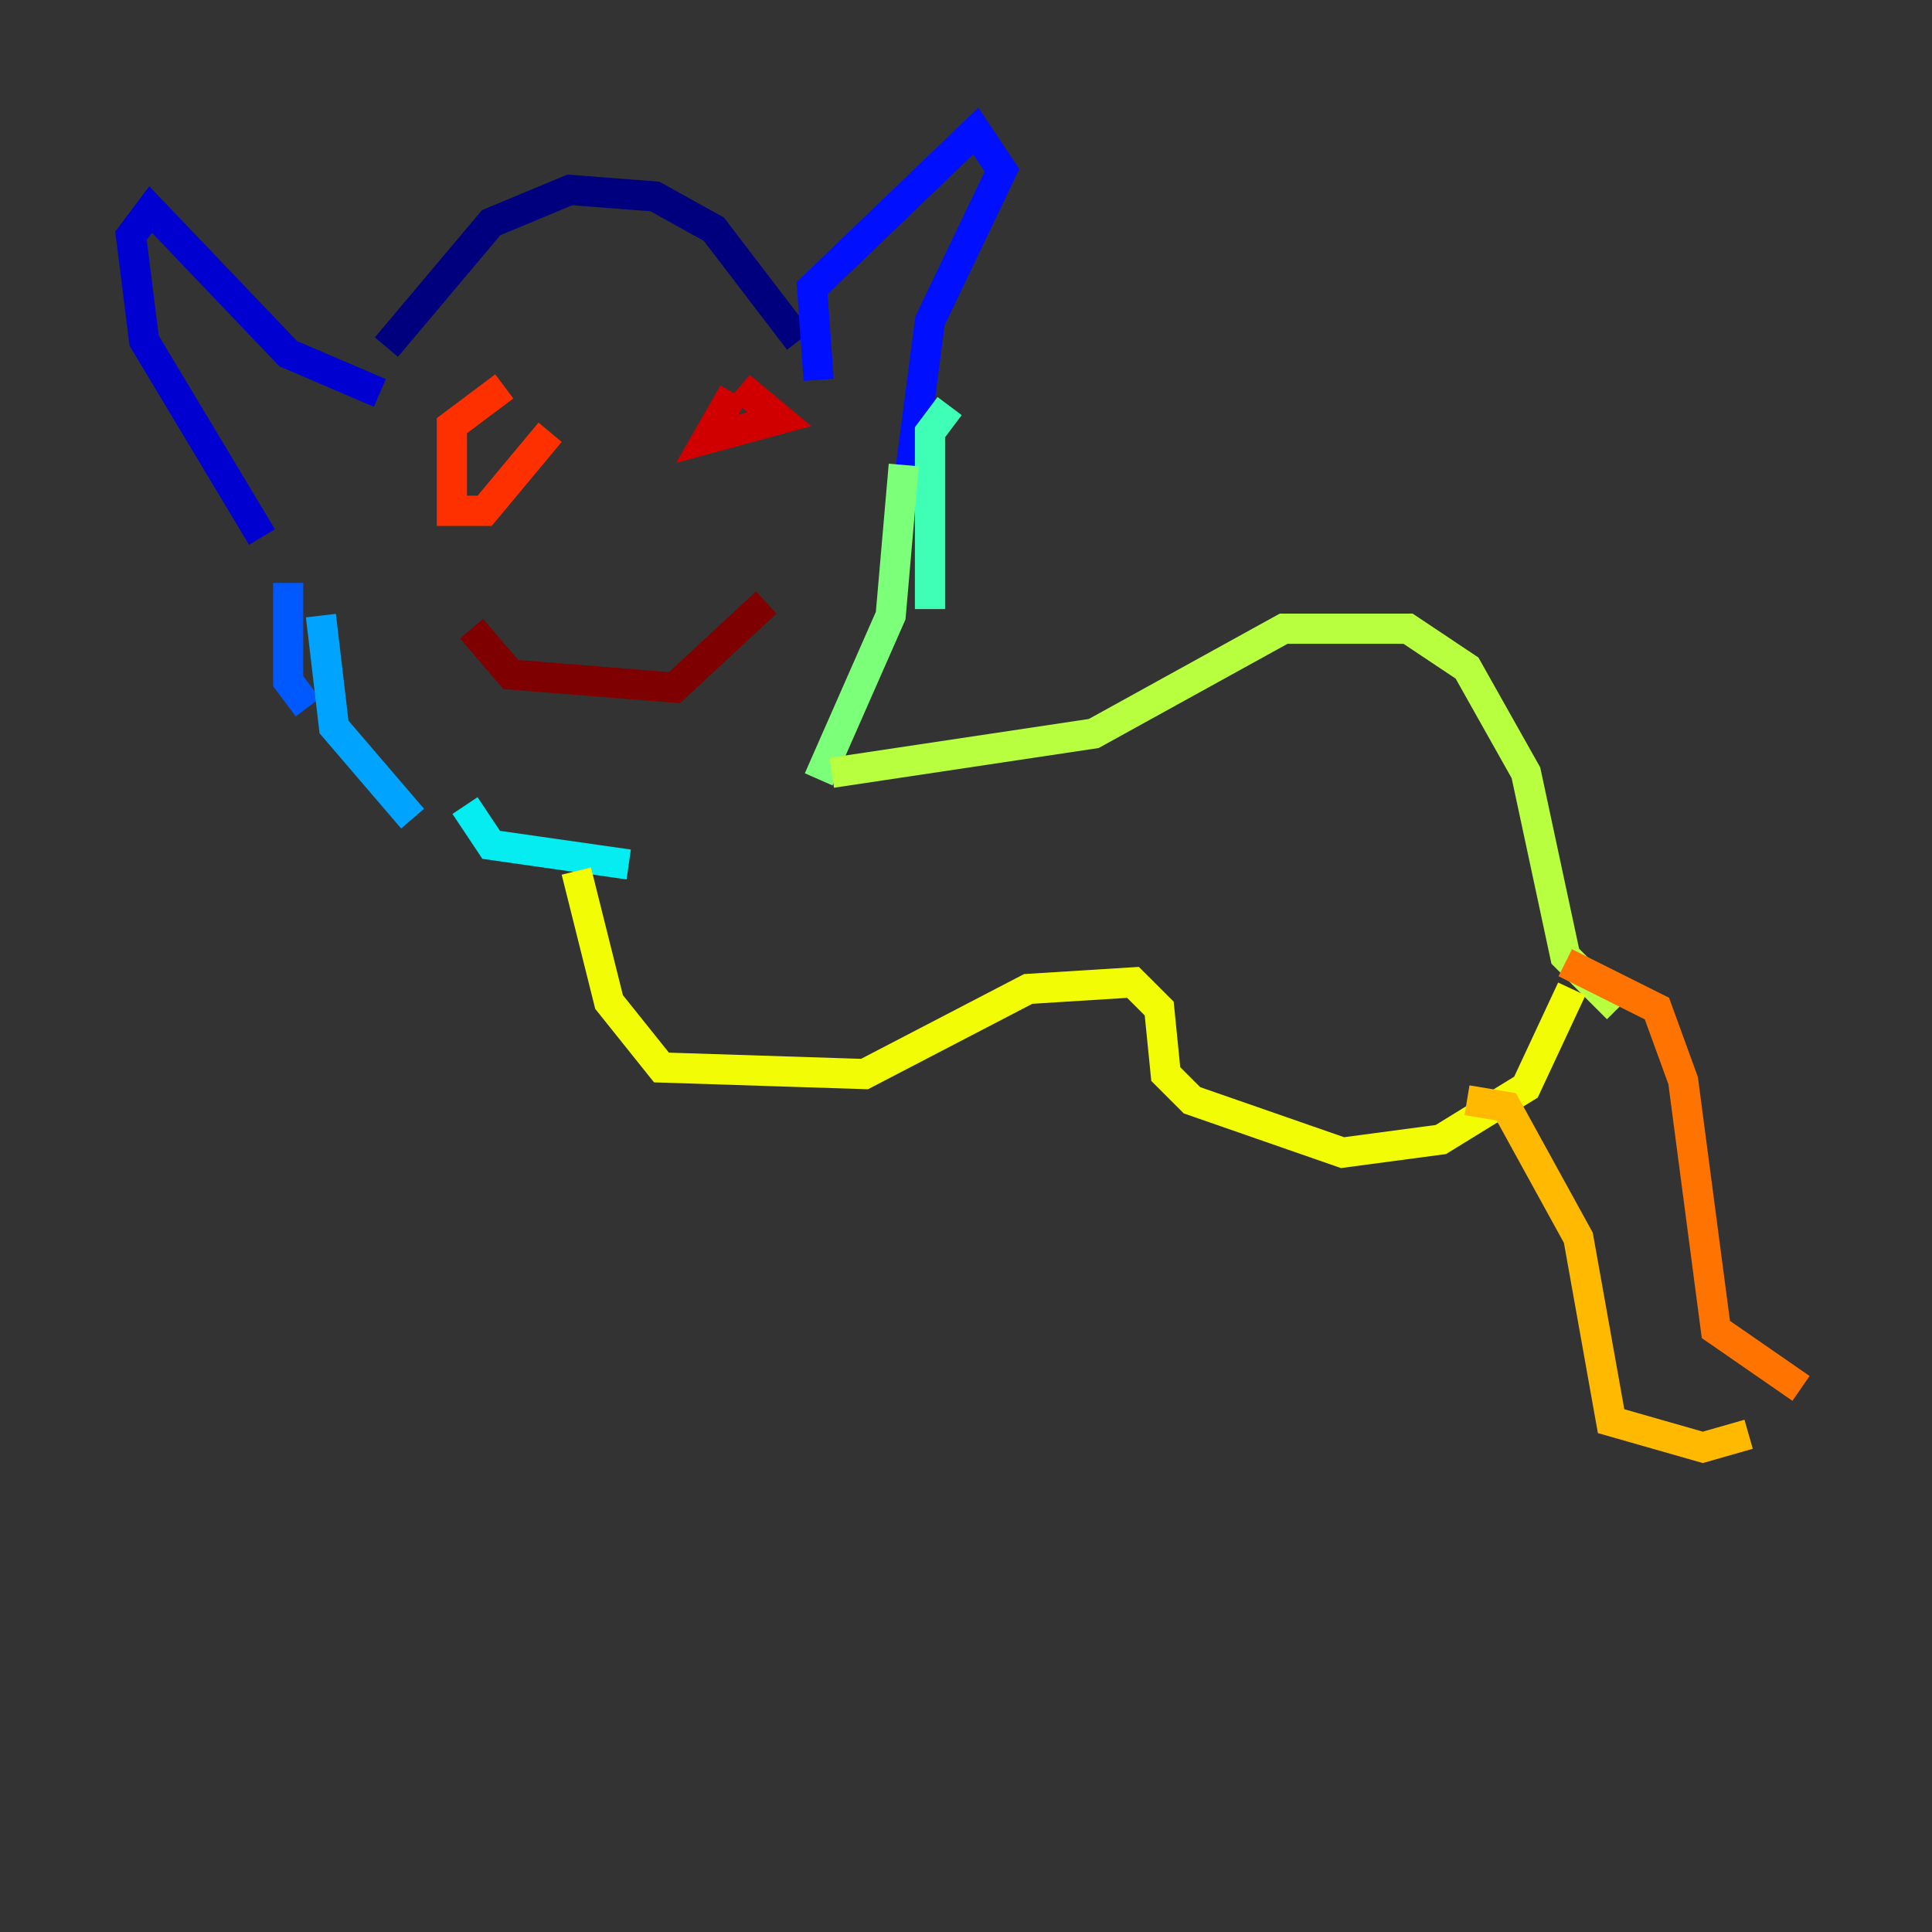 <?xml version="1.0" encoding="utf-8" ?>
<svg baseProfile="tiny" height="128" version="1.2" viewBox="0,0,128,128" width="128" xmlns="http://www.w3.org/2000/svg" xmlns:ev="http://www.w3.org/2001/xml-events" xmlns:xlink="http://www.w3.org/1999/xlink"><rect x="0" y="0" width="128" height="128" fill="#333333" stroke="none"/><defs /><polyline fill="none" points="52.936,22.563 47.295,15.186 43.39,13.017 37.749,12.583 32.542,14.752 25.6,22.997" stroke="#00007f" stroke-width="2" /><polyline fill="none" points="25.166,26.034 19.091,23.43 9.98,13.885 8.678,15.62 9.546,22.563 17.356,35.58" stroke="#0000d1" stroke-width="2" /><polyline fill="none" points="54.237,25.166 53.803,19.091 64.651,8.678 66.386,11.281 61.614,21.261 60.312,31.241" stroke="#0010ff" stroke-width="2" /><polyline fill="none" points="19.091,38.617 19.091,45.125 20.393,46.861" stroke="#0058ff" stroke-width="2" /><polyline fill="none" points="21.261,40.786 22.129,48.163 27.336,54.237" stroke="#00a4ff" stroke-width="2" /><polyline fill="none" points="30.807,53.37 32.542,55.973 41.654,57.275" stroke="#05ecf1" stroke-width="2" /><polyline fill="none" points="62.915,26.902 61.614,28.637 61.614,40.352" stroke="#3fffb7" stroke-width="2" /><polyline fill="none" points="59.878,30.807 59.01,40.786 54.237,51.634" stroke="#7cff79" stroke-width="2" /><polyline fill="none" points="55.105,51.2 72.461,48.597 85.044,41.654 93.288,41.654 97.193,44.258 101.098,51.2 103.702,63.349 107.173,66.82" stroke="#b7ff3f" stroke-width="2" /><polyline fill="none" points="38.183,57.709 40.352,66.386 43.824,70.725 57.275,71.159 68.122,65.519 75.064,65.085 76.8,66.82 77.234,71.159 78.969,72.895 88.949,76.366 95.458,75.498 101.098,72.027 104.136,65.519" stroke="#f1fc05" stroke-width="2" /><polyline fill="none" points="97.193,72.895 99.797,73.329 104.57,82.007 106.739,94.156 112.814,95.891 115.851,95.024" stroke="#ffb900" stroke-width="2" /><polyline fill="none" points="103.702,63.783 109.776,66.82 111.512,71.593 113.681,88.081 119.322,91.986" stroke="#ff7300" stroke-width="2" /><polyline fill="none" points="33.41,25.6 29.939,28.203 29.939,33.844 32.108,33.844 36.447,28.637" stroke="#ff3000" stroke-width="2" /><polyline fill="none" points="48.597,26.034 46.861,29.071 51.634,27.77 49.031,25.6" stroke="#d10000" stroke-width="2" /><polyline fill="none" points="31.241,41.654 33.844,44.691 44.691,45.559 50.766,39.919" stroke="#7f0000" stroke-width="2" /></svg>